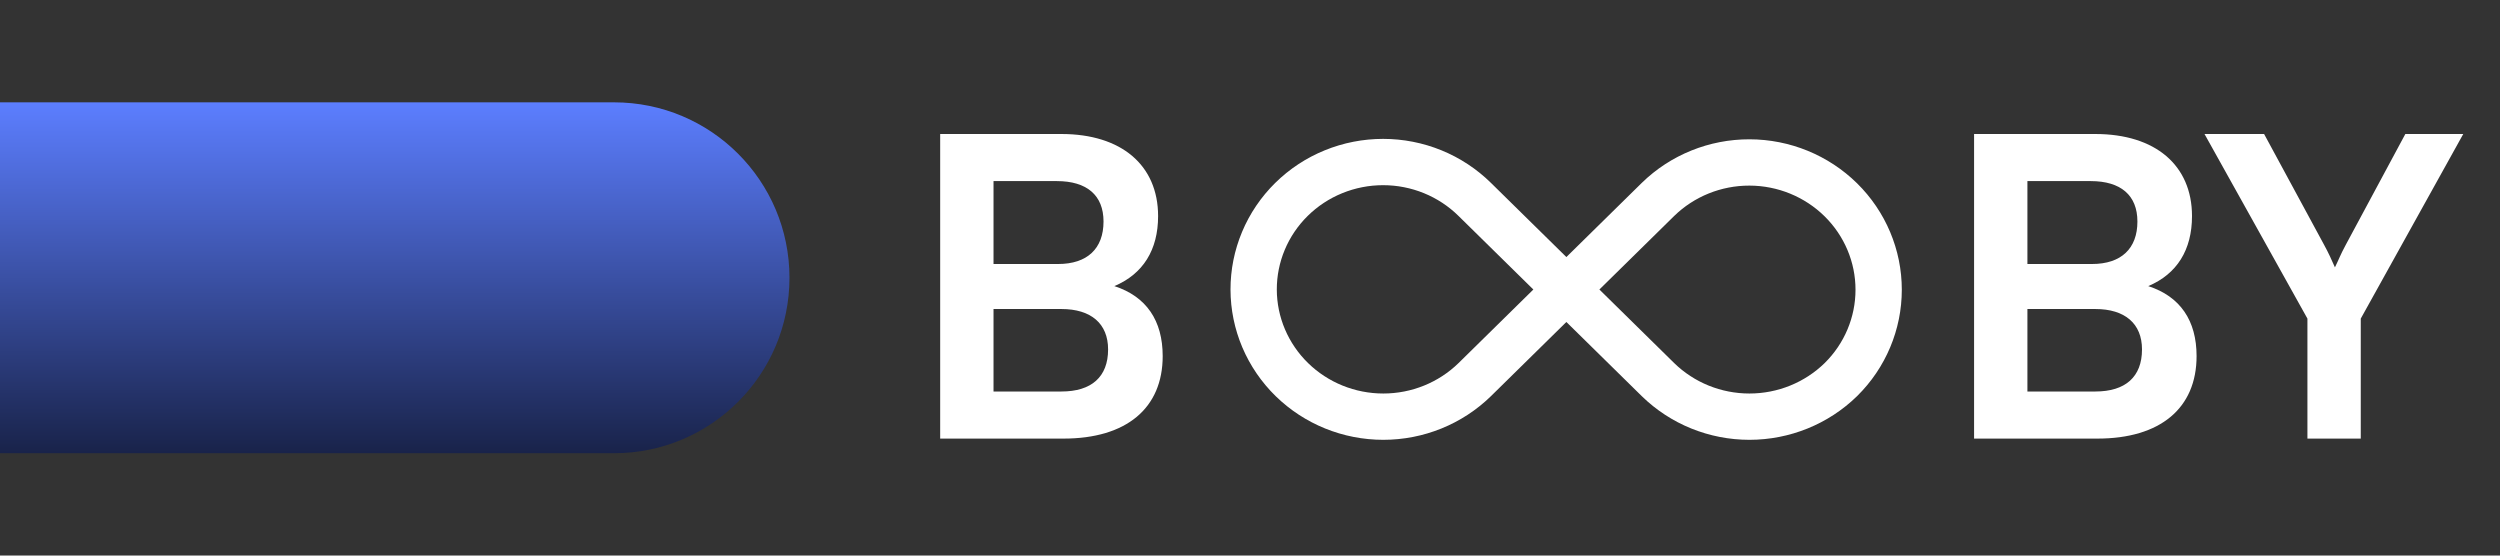 <svg width="171" height="38" viewBox="0 0 171 38" fill="none" xmlns="http://www.w3.org/2000/svg">
<rect x="0" y="0" width="171" height="38" fill="#333333" stroke="none"/>
<path d="M0 7H42C48.627 7 54 12.373 54 19V19C54 25.627 48.627 31 42 31H0V7Z" fill="url(#paint0_linear_2361_796)"/>
<path d="M107.14 19.803L113.406 25.965C115.069 27.589 117.317 28.5 119.661 28.5C122.004 28.5 124.252 27.589 125.915 25.965C127.571 24.333 128.501 22.121 128.5 19.816C128.5 17.51 127.569 15.299 125.913 13.667C124.256 12.036 122.009 11.116 119.665 11.112C117.32 11.107 115.069 12.017 113.406 13.641L107.14 19.803ZM107.14 19.803L100.873 25.965C99.21 27.589 96.962 28.5 94.618 28.5C92.275 28.5 90.027 27.589 88.364 25.965C87.538 25.158 86.882 24.199 86.433 23.142C85.985 22.086 85.752 20.952 85.75 19.807C85.748 18.662 85.975 17.528 86.419 16.47C86.863 15.411 87.515 14.449 88.337 13.639C89.16 12.828 90.137 12.185 91.213 11.747C92.288 11.308 93.441 11.083 94.606 11.083C95.77 11.083 96.923 11.309 97.999 11.748C99.074 12.187 100.051 12.831 100.873 13.641L107.14 19.803Z" stroke="white" stroke-width="3.167" stroke-linecap="round" stroke-linejoin="round"/>
<path d="M64.308 30H72.745C77.048 30 79.528 27.919 79.528 24.357C79.528 21.934 78.416 20.282 76.222 19.569C78.188 18.742 79.214 17.09 79.214 14.781C79.214 11.304 76.706 9.166 72.602 9.166H64.308V30ZM72.288 12.387C74.341 12.387 75.481 13.356 75.481 15.152C75.481 17.004 74.369 18.058 72.374 18.058H67.957V12.387H72.288ZM72.602 21.137C74.626 21.137 75.794 22.134 75.794 23.901C75.794 25.782 74.654 26.779 72.602 26.779H67.957V21.137H72.602Z" fill="white"/>
<path d="M135.027 30H143.463C147.767 30 150.246 27.919 150.246 24.357C150.246 21.934 149.135 20.282 146.94 19.569C148.907 18.742 149.933 17.09 149.933 14.781C149.933 11.304 147.425 9.166 143.321 9.166H135.027V30ZM143.007 12.387C145.059 12.387 146.199 13.356 146.199 15.152C146.199 17.004 145.088 18.058 143.093 18.058H138.675V12.387H143.007ZM143.321 21.137C145.344 21.137 146.513 22.134 146.513 23.901C146.513 25.782 145.373 26.779 143.321 26.779H138.675V21.137H143.321ZM157.828 21.792V30H161.476V21.792L168.487 9.166H164.525L160.45 16.747C160.079 17.431 159.965 17.773 159.709 18.287C159.481 17.773 159.281 17.317 158.968 16.747L154.864 9.166H150.788L157.828 21.792Z" fill="white"/>
<defs>
<linearGradient id="paint0_linear_2361_796" x1="27" y1="7" x2="27" y2="31" gradientUnits="userSpaceOnUse">
<stop stop-color="#5C7EFF"/>
<stop offset="1" stop-color="#19234A"/>
</linearGradient>
</defs>
</svg>
